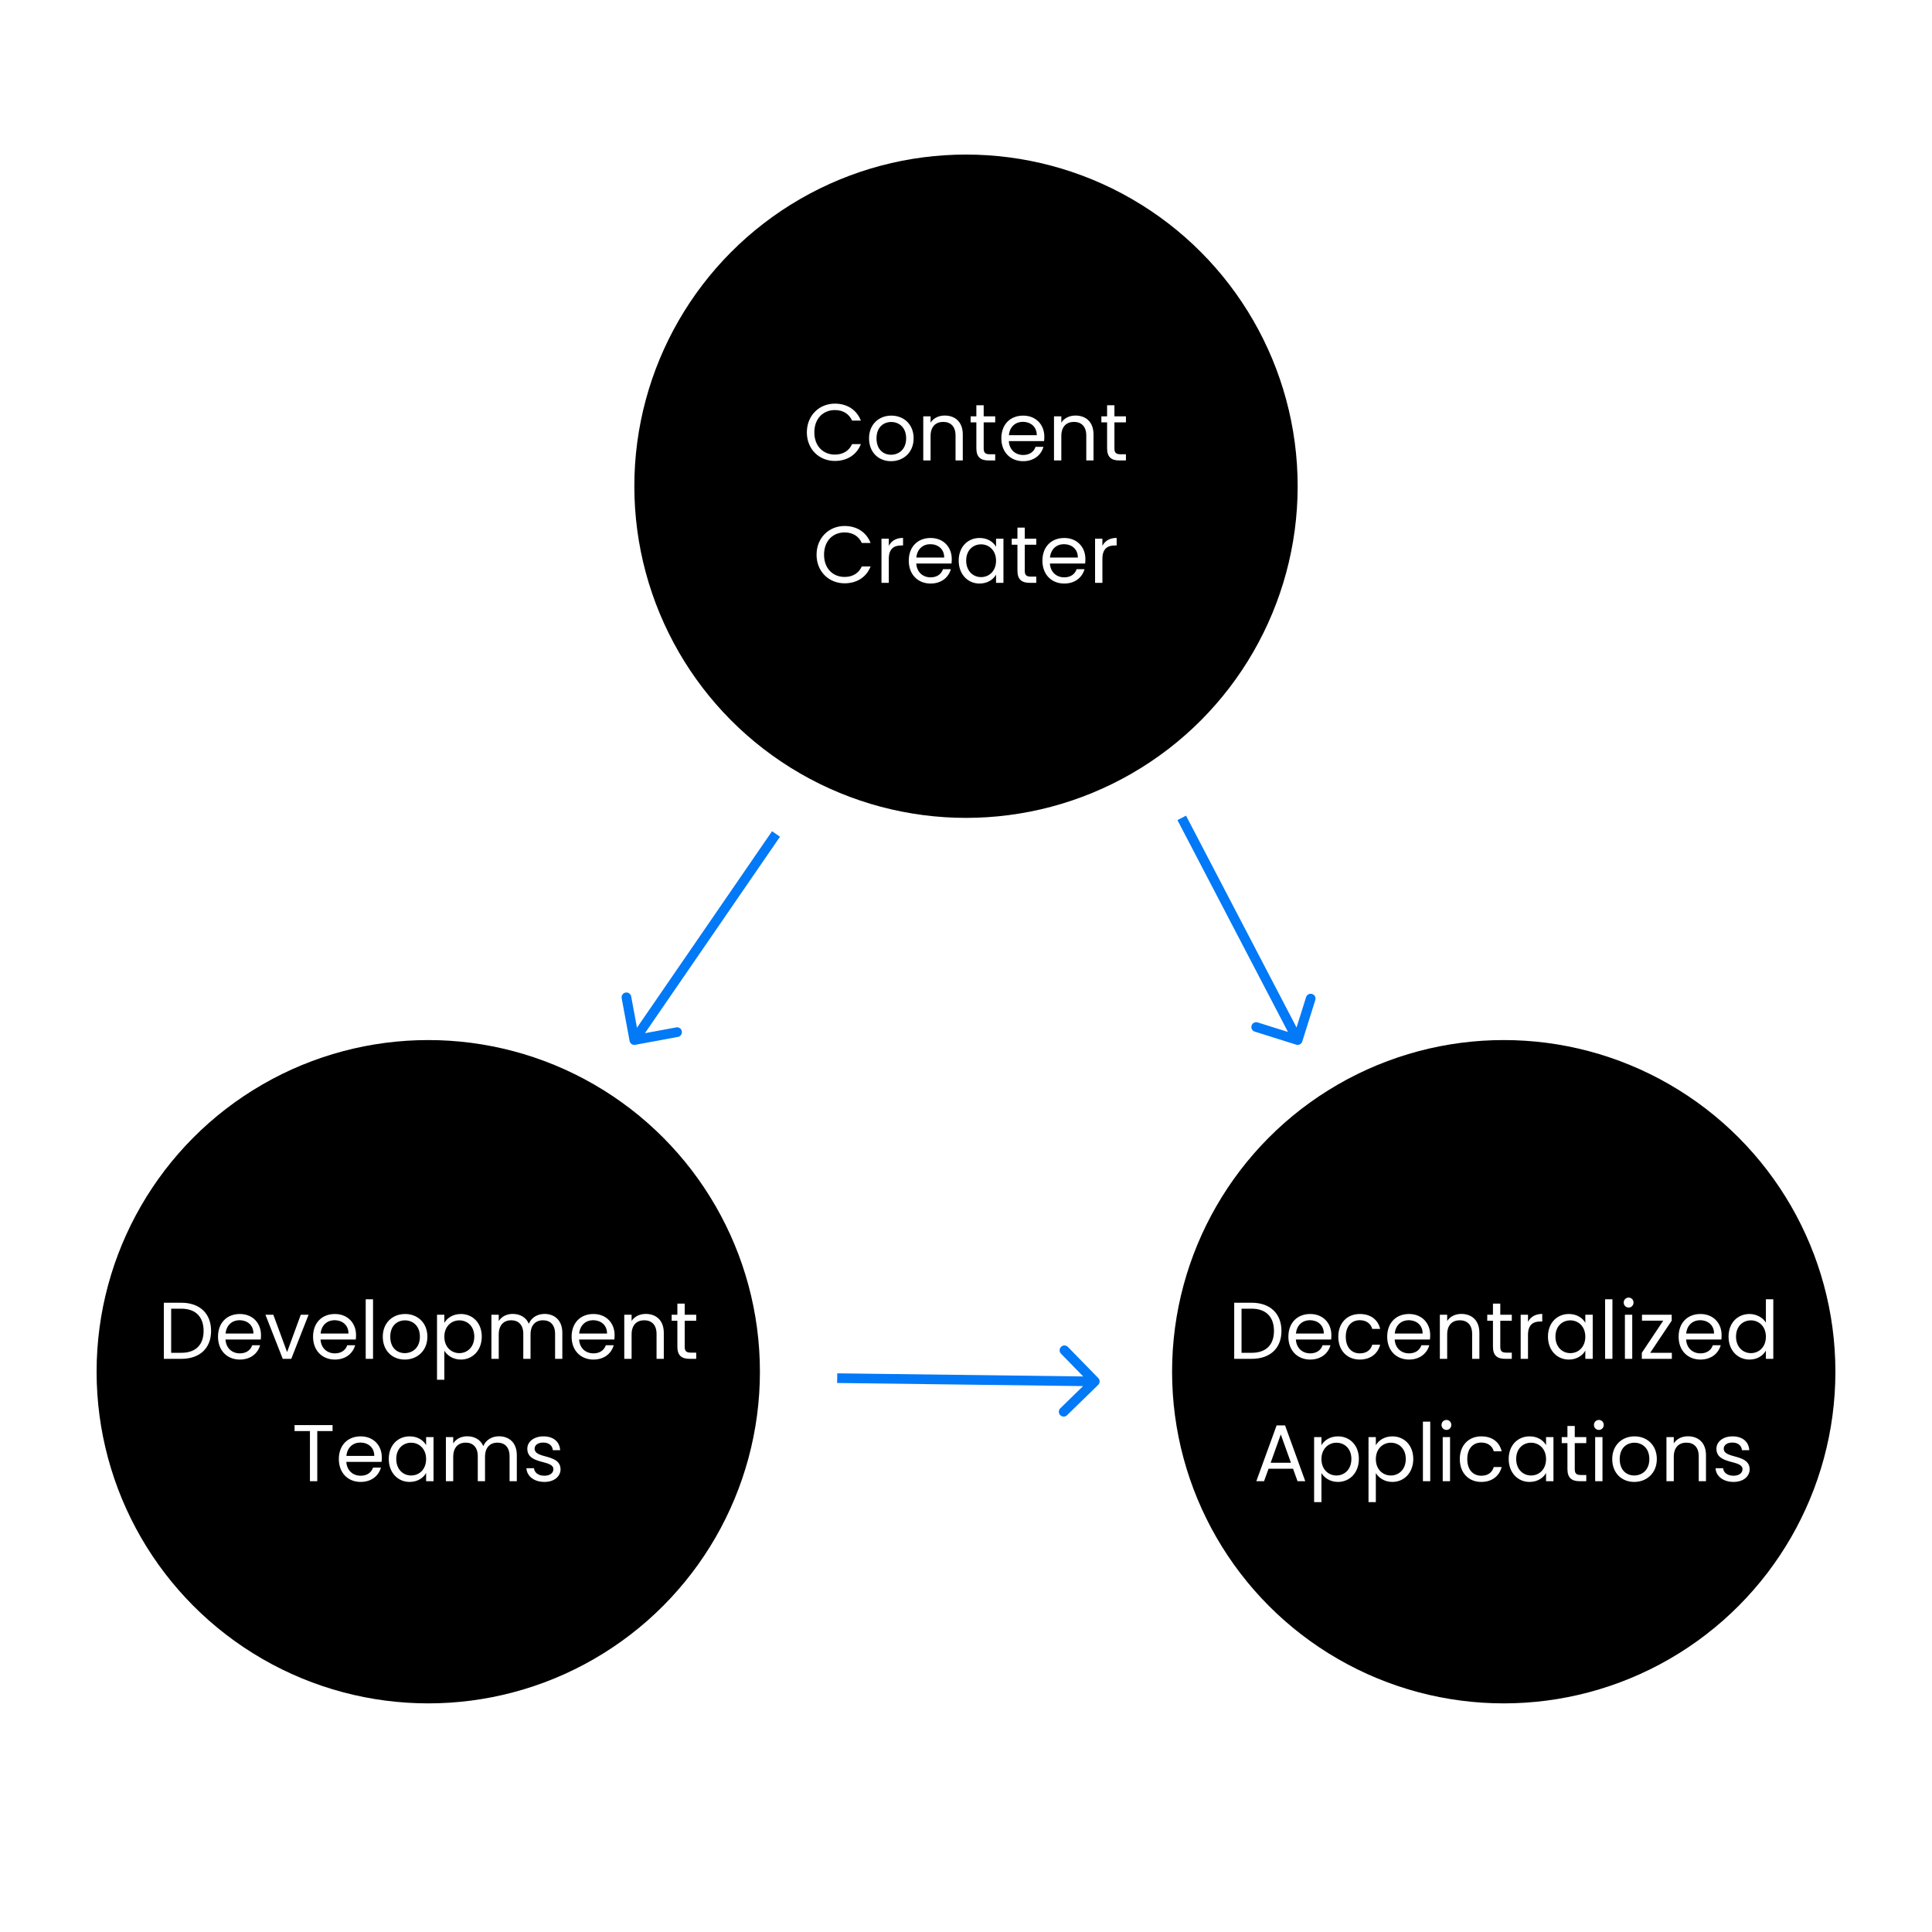 <svg width="600" height="600" viewBox="0 0 600 600" fill="none" xmlns="http://www.w3.org/2000/svg">
<g clip-path="url(#clip0_8_2)">
<g filter="url(#filter0_d_8_2)">
<circle cx="467" cy="426" r="103" fill="black"/>
</g>
<path d="M388.718 404.575H383.293V422H388.718C394.443 422 397.968 418.725 397.968 413.325C397.968 407.925 394.443 404.575 388.718 404.575ZM385.568 420.125V406.425H388.718C393.268 406.425 395.643 409.075 395.643 413.325C395.643 417.575 393.268 420.125 388.718 420.125H385.568ZM406.793 410C409.143 410 411.143 411.475 411.118 414.15H402.468C402.718 411.475 404.568 410 406.793 410ZM413.193 417.775H410.743C410.243 419.25 408.943 420.3 406.893 420.3C404.568 420.3 402.618 418.775 402.443 416H413.393C413.443 415.525 413.468 415.125 413.468 414.625C413.468 410.875 410.868 408.075 406.893 408.075C402.893 408.075 400.118 410.8 400.118 415.125C400.118 419.475 402.993 422.225 406.893 422.225C410.293 422.225 412.493 420.275 413.193 417.775ZM415.621 415.125C415.621 419.475 418.396 422.225 422.296 422.225C425.696 422.225 427.921 420.325 428.621 417.6H426.171C425.671 419.325 424.321 420.3 422.296 420.3C419.796 420.3 417.946 418.525 417.946 415.125C417.946 411.775 419.796 410 422.296 410C424.321 410 425.696 411.05 426.171 412.7H428.621C427.921 409.825 425.696 408.075 422.296 408.075C418.396 408.075 415.621 410.825 415.621 415.125ZM437.482 410C439.832 410 441.832 411.475 441.807 414.15H433.157C433.407 411.475 435.257 410 437.482 410ZM443.882 417.775H441.432C440.932 419.25 439.632 420.3 437.582 420.3C435.257 420.3 433.307 418.775 433.132 416H444.082C444.132 415.525 444.157 415.125 444.157 414.625C444.157 410.875 441.557 408.075 437.582 408.075C433.582 408.075 430.807 410.8 430.807 415.125C430.807 419.475 433.682 422.225 437.582 422.225C440.982 422.225 443.182 420.275 443.882 417.775ZM457.185 422H459.435V413.925C459.435 410 457.01 408.05 453.835 408.05C451.985 408.05 450.335 408.825 449.435 410.25V408.3H447.16V422H449.435V414.425C449.435 411.475 451.035 410.025 453.36 410.025C455.66 410.025 457.185 411.45 457.185 414.25V422ZM463.651 418.25C463.651 421 465.026 422 467.451 422H469.501V420.075H467.826C466.426 420.075 465.926 419.6 465.926 418.25V410.175H469.501V408.3H465.926V404.85H463.651V408.3H461.876V410.175H463.651V418.25ZM474.533 414.55C474.533 411.375 476.183 410.4 478.358 410.4H478.958V408.05C476.783 408.05 475.308 409 474.533 410.525V408.3H472.258V422H474.533V414.55ZM480.734 415.1C480.734 419.35 483.559 422.225 487.209 422.225C489.734 422.225 491.509 420.925 492.334 419.45V422H494.634V408.3H492.334V410.8C491.534 409.375 489.784 408.075 487.234 408.075C483.559 408.075 480.734 410.825 480.734 415.1ZM492.334 415.125C492.334 418.35 490.184 420.225 487.684 420.225C485.184 420.225 483.059 418.325 483.059 415.1C483.059 411.875 485.184 410.05 487.684 410.05C490.184 410.05 492.334 411.95 492.334 415.125ZM498.478 422H500.753V403.5H498.478V422ZM504.631 422H506.906V408.3H504.631V422ZM505.806 406.075C506.631 406.075 507.306 405.4 507.306 404.525C507.306 403.65 506.631 402.975 505.806 402.975C504.931 402.975 504.256 403.65 504.256 404.525C504.256 405.4 504.931 406.075 505.806 406.075ZM519.158 408.3H509.933V410.15H516.533L509.883 420.125V422H519.208V420.125H512.483L519.158 410.15V408.3ZM527.985 410C530.335 410 532.335 411.475 532.31 414.15H523.66C523.91 411.475 525.76 410 527.985 410ZM534.385 417.775H531.935C531.435 419.25 530.135 420.3 528.085 420.3C525.76 420.3 523.81 418.775 523.635 416H534.585C534.635 415.525 534.66 415.125 534.66 414.625C534.66 410.875 532.06 408.075 528.085 408.075C524.085 408.075 521.31 410.8 521.31 415.125C521.31 419.475 524.185 422.225 528.085 422.225C531.485 422.225 533.685 420.275 534.385 417.775ZM536.813 415.1C536.813 419.35 539.638 422.225 543.313 422.225C545.813 422.225 547.588 420.95 548.413 419.425V422H550.713V403.5H548.413V410.75C547.463 409.175 545.488 408.075 543.338 408.075C539.638 408.075 536.813 410.825 536.813 415.1ZM548.413 415.125C548.413 418.35 546.263 420.225 543.763 420.225C541.263 420.225 539.138 418.325 539.138 415.1C539.138 411.875 541.263 410.05 543.763 410.05C546.263 410.05 548.413 411.95 548.413 415.125ZM402.964 460H405.364L399.089 442.675H396.464L390.164 460H392.564L393.964 456.125H401.564L402.964 460ZM400.914 454.275H394.614L397.764 445.475L400.914 454.275ZM410.385 448.825V446.3H408.11V466.5H410.385V457.475C411.235 458.875 413.01 460.225 415.51 460.225C419.185 460.225 422.01 457.35 422.01 453.1C422.01 448.825 419.185 446.075 415.51 446.075C413.01 446.075 411.21 447.375 410.385 448.825ZM419.685 453.1C419.685 456.325 417.56 458.225 415.035 458.225C412.56 458.225 410.385 456.35 410.385 453.125C410.385 449.95 412.56 448.05 415.035 448.05C417.56 448.05 419.685 449.875 419.685 453.1ZM427.279 448.825V446.3H425.004V466.5H427.279V457.475C428.129 458.875 429.904 460.225 432.404 460.225C436.079 460.225 438.904 457.35 438.904 453.1C438.904 448.825 436.079 446.075 432.404 446.075C429.904 446.075 428.104 447.375 427.279 448.825ZM436.579 453.1C436.579 456.325 434.454 458.225 431.929 458.225C429.454 458.225 427.279 456.35 427.279 453.125C427.279 449.95 429.454 448.05 431.929 448.05C434.454 448.05 436.579 449.875 436.579 453.1ZM441.899 460H444.174V441.5H441.899V460ZM448.051 460H450.326V446.3H448.051V460ZM449.226 444.075C450.051 444.075 450.726 443.4 450.726 442.525C450.726 441.65 450.051 440.975 449.226 440.975C448.351 440.975 447.676 441.65 447.676 442.525C447.676 443.4 448.351 444.075 449.226 444.075ZM453.353 453.125C453.353 457.475 456.128 460.225 460.028 460.225C463.428 460.225 465.653 458.325 466.353 455.6H463.903C463.403 457.325 462.053 458.3 460.028 458.3C457.528 458.3 455.678 456.525 455.678 453.125C455.678 449.775 457.528 448 460.028 448C462.053 448 463.428 449.05 463.903 450.7H466.353C465.653 447.825 463.428 446.075 460.028 446.075C456.128 446.075 453.353 448.825 453.353 453.125ZM468.539 453.1C468.539 457.35 471.364 460.225 475.014 460.225C477.539 460.225 479.314 458.925 480.139 457.45V460H482.439V446.3H480.139V448.8C479.339 447.375 477.589 446.075 475.039 446.075C471.364 446.075 468.539 448.825 468.539 453.1ZM480.139 453.125C480.139 456.35 477.989 458.225 475.489 458.225C472.989 458.225 470.864 456.325 470.864 453.1C470.864 449.875 472.989 448.05 475.489 448.05C477.989 448.05 480.139 449.95 480.139 453.125ZM486.783 456.25C486.783 459 488.158 460 490.583 460H492.633V458.075H490.958C489.558 458.075 489.058 457.6 489.058 456.25V448.175H492.633V446.3H489.058V442.85H486.783V446.3H485.008V448.175H486.783V456.25ZM495.39 460H497.665V446.3H495.39V460ZM496.565 444.075C497.39 444.075 498.065 443.4 498.065 442.525C498.065 441.65 497.39 440.975 496.565 440.975C495.69 440.975 495.015 441.65 495.015 442.525C495.015 443.4 495.69 444.075 496.565 444.075ZM514.542 453.125C514.542 448.8 511.517 446.075 507.617 446.075C503.742 446.075 500.692 448.8 500.692 453.125C500.692 457.475 503.642 460.225 507.517 460.225C511.417 460.225 514.542 457.475 514.542 453.125ZM503.017 453.125C503.017 449.675 505.192 448.05 507.592 448.05C509.942 448.05 512.217 449.675 512.217 453.125C512.217 456.6 509.892 458.225 507.517 458.225C505.142 458.225 503.017 456.6 503.017 453.125ZM527.558 460H529.808V451.925C529.808 448 527.383 446.05 524.208 446.05C522.358 446.05 520.708 446.825 519.808 448.25V446.3H517.533V460H519.808V452.425C519.808 449.475 521.408 448.025 523.733 448.025C526.033 448.025 527.558 449.45 527.558 452.25V460ZM543.375 456.275C543.275 451.375 535.325 453.15 535.325 449.9C535.325 448.8 536.325 448 538 448C539.825 448 540.875 449 540.975 450.375H543.25C543.1 447.7 541.1 446.075 538.075 446.075C535.025 446.075 533.05 447.8 533.05 449.9C533.05 455 541.15 453.225 541.15 456.275C541.15 457.4 540.15 458.3 538.35 458.3C536.425 458.3 535.25 457.3 535.125 455.975H532.775C532.925 458.475 535.175 460.225 538.375 460.225C541.4 460.225 543.375 458.525 543.375 456.275Z" fill="white"/>
<g filter="url(#filter1_d_8_2)">
<circle cx="133" cy="426" r="103" fill="black"/>
<path d="M56.305 404.575H50.88V422H56.305C62.03 422 65.555 418.725 65.555 413.325C65.555 407.925 62.03 404.575 56.305 404.575ZM53.155 420.125V406.425H56.305C60.855 406.425 63.23 409.075 63.23 413.325C63.23 417.575 60.855 420.125 56.305 420.125H53.155ZM74.38 410C76.73 410 78.73 411.475 78.705 414.15H70.055C70.305 411.475 72.155 410 74.38 410ZM80.78 417.775H78.33C77.83 419.25 76.53 420.3 74.48 420.3C72.155 420.3 70.205 418.775 70.03 416H80.98C81.03 415.525 81.055 415.125 81.055 414.625C81.055 410.875 78.455 408.075 74.48 408.075C70.48 408.075 67.705 410.8 67.705 415.125C67.705 419.475 70.58 422.225 74.48 422.225C77.88 422.225 80.08 420.275 80.78 417.775ZM82.433 408.3L87.808 422H90.458L95.833 408.3H93.408L89.158 419.9L84.883 408.3H82.433ZM103.897 410C106.247 410 108.247 411.475 108.222 414.15H99.572C99.822 411.475 101.672 410 103.897 410ZM110.297 417.775H107.847C107.347 419.25 106.047 420.3 103.997 420.3C101.672 420.3 99.722 418.775 99.547 416H110.497C110.547 415.525 110.572 415.125 110.572 414.625C110.572 410.875 107.972 408.075 103.997 408.075C99.997 408.075 97.222 410.8 97.222 415.125C97.222 419.475 100.097 422.225 103.997 422.225C107.397 422.225 109.597 420.275 110.297 417.775ZM113.575 422H115.85V403.5H113.575V422ZM132.727 415.125C132.727 410.8 129.702 408.075 125.802 408.075C121.927 408.075 118.877 410.8 118.877 415.125C118.877 419.475 121.827 422.225 125.702 422.225C129.602 422.225 132.727 419.475 132.727 415.125ZM121.202 415.125C121.202 411.675 123.377 410.05 125.777 410.05C128.127 410.05 130.402 411.675 130.402 415.125C130.402 418.6 128.077 420.225 125.702 420.225C123.327 420.225 121.202 418.6 121.202 415.125ZM137.993 410.825V408.3H135.718V428.5H137.993V419.475C138.843 420.875 140.618 422.225 143.118 422.225C146.793 422.225 149.618 419.35 149.618 415.1C149.618 410.825 146.793 408.075 143.118 408.075C140.618 408.075 138.818 409.375 137.993 410.825ZM147.293 415.1C147.293 418.325 145.168 420.225 142.643 420.225C140.168 420.225 137.993 418.35 137.993 415.125C137.993 411.95 140.168 410.05 142.643 410.05C145.168 410.05 147.293 411.875 147.293 415.1ZM172.388 422H174.638V413.925C174.638 410 172.213 408.05 169.088 408.05C166.988 408.05 165.038 409.125 164.238 411.1C163.338 409.05 161.463 408.05 159.213 408.05C157.413 408.05 155.788 408.825 154.888 410.275V408.3H152.613V422H154.888V414.45C154.888 411.5 156.463 410.025 158.763 410.025C161.013 410.025 162.513 411.45 162.513 414.25V422H164.763V414.45C164.763 411.5 166.338 410.025 168.638 410.025C170.888 410.025 172.388 411.45 172.388 414.25V422ZM184.195 410C186.545 410 188.545 411.475 188.52 414.15H179.87C180.12 411.475 181.97 410 184.195 410ZM190.595 417.775H188.145C187.645 419.25 186.345 420.3 184.295 420.3C181.97 420.3 180.02 418.775 179.845 416H190.795C190.845 415.525 190.87 415.125 190.87 414.625C190.87 410.875 188.27 408.075 184.295 408.075C180.295 408.075 177.52 410.8 177.52 415.125C177.52 419.475 180.395 422.225 184.295 422.225C187.695 422.225 189.895 420.275 190.595 417.775ZM203.898 422H206.148V413.925C206.148 410 203.723 408.05 200.548 408.05C198.698 408.05 197.048 408.825 196.148 410.25V408.3H193.873V422H196.148V414.425C196.148 411.475 197.748 410.025 200.073 410.025C202.373 410.025 203.898 411.45 203.898 414.25V422ZM210.364 418.25C210.364 421 211.739 422 214.164 422H216.214V420.075H214.539C213.139 420.075 212.639 419.6 212.639 418.25V410.175H216.214V408.3H212.639V404.85H210.364V408.3H208.589V410.175H210.364V418.25ZM91.479 444.425H96.254V460H98.529V444.425H103.279V442.575H91.479V444.425ZM111.905 448C114.255 448 116.255 449.475 116.23 452.15H107.58C107.83 449.475 109.68 448 111.905 448ZM118.305 455.775H115.855C115.355 457.25 114.055 458.3 112.005 458.3C109.68 458.3 107.73 456.775 107.555 454H118.505C118.555 453.525 118.58 453.125 118.58 452.625C118.58 448.875 115.98 446.075 112.005 446.075C108.005 446.075 105.23 448.8 105.23 453.125C105.23 457.475 108.105 460.225 112.005 460.225C115.405 460.225 117.605 458.275 118.305 455.775ZM120.733 453.1C120.733 457.35 123.558 460.225 127.208 460.225C129.733 460.225 131.508 458.925 132.333 457.45V460H134.633V446.3H132.333V448.8C131.533 447.375 129.783 446.075 127.233 446.075C123.558 446.075 120.733 448.825 120.733 453.1ZM132.333 453.125C132.333 456.35 130.183 458.225 127.683 458.225C125.183 458.225 123.058 456.325 123.058 453.1C123.058 449.875 125.183 448.05 127.683 448.05C130.183 448.05 132.333 449.95 132.333 453.125ZM158.252 460H160.502V451.925C160.502 448 158.077 446.05 154.952 446.05C152.852 446.05 150.902 447.125 150.102 449.1C149.202 447.05 147.327 446.05 145.077 446.05C143.277 446.05 141.652 446.825 140.752 448.275V446.3H138.477V460H140.752V452.45C140.752 449.5 142.327 448.025 144.627 448.025C146.877 448.025 148.377 449.45 148.377 452.25V460H150.627V452.45C150.627 449.5 152.202 448.025 154.502 448.025C156.752 448.025 158.252 449.45 158.252 452.25V460ZM174.084 456.275C173.984 451.375 166.034 453.15 166.034 449.9C166.034 448.8 167.034 448 168.709 448C170.534 448 171.584 449 171.684 450.375H173.959C173.809 447.7 171.809 446.075 168.784 446.075C165.734 446.075 163.759 447.8 163.759 449.9C163.759 455 171.859 453.225 171.859 456.275C171.859 457.4 170.859 458.3 169.059 458.3C167.134 458.3 165.959 457.3 165.834 455.975H163.484C163.634 458.475 165.884 460.225 169.084 460.225C172.109 460.225 174.084 458.525 174.084 456.275Z" fill="white"/>
</g>
<g filter="url(#filter2_d_8_2)">
<circle cx="300" cy="151" r="103" fill="black"/>
<path d="M250.575 134.275C250.575 139.5 254.4 143.15 259.275 143.15C263.05 143.15 266.05 141.275 267.35 137.925H264.625C263.675 140 261.825 141.175 259.275 141.175C255.625 141.175 252.9 138.525 252.9 134.275C252.9 130 255.625 127.35 259.275 127.35C261.825 127.35 263.675 128.525 264.625 130.625H267.35C266.05 127.25 263.05 125.35 259.275 125.35C254.4 125.35 250.575 129.05 250.575 134.275ZM283.736 136.125C283.736 131.8 280.711 129.075 276.811 129.075C272.936 129.075 269.886 131.8 269.886 136.125C269.886 140.475 272.836 143.225 276.711 143.225C280.611 143.225 283.736 140.475 283.736 136.125ZM272.211 136.125C272.211 132.675 274.386 131.05 276.786 131.05C279.136 131.05 281.411 132.675 281.411 136.125C281.411 139.6 279.086 141.225 276.711 141.225C274.336 141.225 272.211 139.6 272.211 136.125ZM296.752 143H299.002V134.925C299.002 131 296.577 129.05 293.402 129.05C291.552 129.05 289.902 129.825 289.002 131.25V129.3H286.727V143H289.002V135.425C289.002 132.475 290.602 131.025 292.927 131.025C295.227 131.025 296.752 132.45 296.752 135.25V143ZM303.218 139.25C303.218 142 304.593 143 307.018 143H309.068V141.075H307.393C305.993 141.075 305.493 140.6 305.493 139.25V131.175H309.068V129.3H305.493V125.85H303.218V129.3H301.443V131.175H303.218V139.25ZM317.65 131C320 131 322 132.475 321.975 135.15H313.325C313.575 132.475 315.425 131 317.65 131ZM324.05 138.775H321.6C321.1 140.25 319.8 141.3 317.75 141.3C315.425 141.3 313.475 139.775 313.3 137H324.25C324.3 136.525 324.325 136.125 324.325 135.625C324.325 131.875 321.725 129.075 317.75 129.075C313.75 129.075 310.975 131.8 310.975 136.125C310.975 140.475 313.85 143.225 317.75 143.225C321.15 143.225 323.35 141.275 324.05 138.775ZM337.353 143H339.603V134.925C339.603 131 337.178 129.05 334.003 129.05C332.153 129.05 330.503 129.825 329.603 131.25V129.3H327.328V143H329.603V135.425C329.603 132.475 331.203 131.025 333.528 131.025C335.828 131.025 337.353 132.45 337.353 135.25V143ZM343.819 139.25C343.819 142 345.194 143 347.619 143H349.669V141.075H347.994C346.594 141.075 346.094 140.6 346.094 139.25V131.175H349.669V129.3H346.094V125.85H343.819V129.3H342.044V131.175H343.819V139.25ZM253.59 172.275C253.59 177.5 257.415 181.15 262.29 181.15C266.065 181.15 269.065 179.275 270.365 175.925H267.64C266.69 178 264.84 179.175 262.29 179.175C258.64 179.175 255.915 176.525 255.915 172.275C255.915 168 258.64 165.35 262.29 165.35C264.84 165.35 266.69 166.525 267.64 168.625H270.365C269.065 165.25 266.065 163.35 262.29 163.35C257.415 163.35 253.59 167.05 253.59 172.275ZM276.026 173.55C276.026 170.375 277.676 169.4 279.851 169.4H280.451V167.05C278.276 167.05 276.801 168 276.026 169.525V167.3H273.751V181H276.026V173.55ZM288.902 169C291.252 169 293.252 170.475 293.227 173.15H284.577C284.827 170.475 286.677 169 288.902 169ZM295.302 176.775H292.852C292.352 178.25 291.052 179.3 289.002 179.3C286.677 179.3 284.727 177.775 284.552 175H295.502C295.552 174.525 295.577 174.125 295.577 173.625C295.577 169.875 292.977 167.075 289.002 167.075C285.002 167.075 282.227 169.8 282.227 174.125C282.227 178.475 285.102 181.225 289.002 181.225C292.402 181.225 294.602 179.275 295.302 176.775ZM297.73 174.1C297.73 178.35 300.555 181.225 304.205 181.225C306.73 181.225 308.505 179.925 309.33 178.45V181H311.63V167.3H309.33V169.8C308.53 168.375 306.78 167.075 304.23 167.075C300.555 167.075 297.73 169.825 297.73 174.1ZM309.33 174.125C309.33 177.35 307.18 179.225 304.68 179.225C302.18 179.225 300.055 177.325 300.055 174.1C300.055 170.875 302.18 169.05 304.68 169.05C307.18 169.05 309.33 170.95 309.33 174.125ZM315.975 177.25C315.975 180 317.35 181 319.775 181H321.825V179.075H320.15C318.75 179.075 318.25 178.6 318.25 177.25V169.175H321.825V167.3H318.25V163.85H315.975V167.3H314.2V169.175H315.975V177.25ZM330.406 169C332.756 169 334.756 170.475 334.731 173.15H326.081C326.331 170.475 328.181 169 330.406 169ZM336.806 176.775H334.356C333.856 178.25 332.556 179.3 330.506 179.3C328.181 179.3 326.231 177.775 326.056 175H337.006C337.056 174.525 337.081 174.125 337.081 173.625C337.081 169.875 334.481 167.075 330.506 167.075C326.506 167.075 323.731 169.8 323.731 174.125C323.731 178.475 326.606 181.225 330.506 181.225C333.906 181.225 336.106 179.275 336.806 176.775ZM342.359 173.55C342.359 170.375 344.009 169.4 346.184 169.4H346.784V167.05C344.609 167.05 343.134 168 342.359 169.525V167.3H340.084V181H342.359V173.55Z" fill="white"/>
</g>
<path d="M195.525 323.273C195.676 324.088 196.459 324.626 197.273 324.475L210.547 322.017C211.362 321.866 211.9 321.083 211.749 320.269C211.598 319.454 210.816 318.916 210.001 319.067L198.202 321.252L196.017 309.453C195.866 308.638 195.083 308.1 194.269 308.251C193.454 308.402 192.916 309.184 193.067 309.999L195.525 323.273ZM239.764 258.15L195.764 322.15L198.236 323.85L242.236 259.85L239.764 258.15Z" fill="#0279F6"/>
<path d="M402.55 324.431C403.341 324.679 404.183 324.24 404.431 323.45L408.479 310.571C408.727 309.781 408.288 308.938 407.497 308.69C406.707 308.442 405.865 308.881 405.617 309.671L402.019 321.119L390.571 317.521C389.781 317.273 388.938 317.712 388.69 318.503C388.442 319.293 388.881 320.135 389.671 320.383L402.55 324.431ZM365.67 254.694L401.67 323.694L404.33 322.306L368.33 253.306L365.67 254.694Z" fill="#0279F6"/>
<path d="M341.047 430.087C341.64 429.508 341.652 428.559 341.074 427.966L331.649 418.3C331.071 417.706 330.121 417.694 329.528 418.273C328.935 418.851 328.923 419.801 329.501 420.394L337.879 428.986L329.287 437.363C328.694 437.941 328.682 438.891 329.26 439.484C329.838 440.077 330.788 440.089 331.381 439.511L341.047 430.087ZM259.981 429.5L339.981 430.513L340.019 427.513L260.019 426.5L259.981 429.5Z" fill="#0279F6"/>
</g>
<defs>
<filter id="filter0_d_8_2" x="324" y="283" width="286" height="286" filterUnits="userSpaceOnUse" color-interpolation-filters="sRGB">
<feFlood flood-opacity="0" result="BackgroundImageFix"/>
<feColorMatrix in="SourceAlpha" type="matrix" values="0 0 0 0 0 0 0 0 0 0 0 0 0 0 0 0 0 0 127 0" result="hardAlpha"/>
<feOffset/>
<feGaussianBlur stdDeviation="20"/>
<feComposite in2="hardAlpha" operator="out"/>
<feColorMatrix type="matrix" values="0 0 0 0 0.012 0 0 0 0 0.4 0 0 0 0 0.808 0 0 0 1 0"/>
<feBlend mode="normal" in2="BackgroundImageFix" result="effect1_dropShadow_8_2"/>
<feBlend mode="normal" in="SourceGraphic" in2="effect1_dropShadow_8_2" result="shape"/>
</filter>
<filter id="filter1_d_8_2" x="-10" y="283" width="286" height="286" filterUnits="userSpaceOnUse" color-interpolation-filters="sRGB">
<feFlood flood-opacity="0" result="BackgroundImageFix"/>
<feColorMatrix in="SourceAlpha" type="matrix" values="0 0 0 0 0 0 0 0 0 0 0 0 0 0 0 0 0 0 127 0" result="hardAlpha"/>
<feOffset/>
<feGaussianBlur stdDeviation="20"/>
<feComposite in2="hardAlpha" operator="out"/>
<feColorMatrix type="matrix" values="0 0 0 0 0.012 0 0 0 0 0.4 0 0 0 0 0.808 0 0 0 1 0"/>
<feBlend mode="normal" in2="BackgroundImageFix" result="effect1_dropShadow_8_2"/>
<feBlend mode="normal" in="SourceGraphic" in2="effect1_dropShadow_8_2" result="shape"/>
</filter>
<filter id="filter2_d_8_2" x="157" y="8" width="286" height="286" filterUnits="userSpaceOnUse" color-interpolation-filters="sRGB">
<feFlood flood-opacity="0" result="BackgroundImageFix"/>
<feColorMatrix in="SourceAlpha" type="matrix" values="0 0 0 0 0 0 0 0 0 0 0 0 0 0 0 0 0 0 127 0" result="hardAlpha"/>
<feOffset/>
<feGaussianBlur stdDeviation="20"/>
<feComposite in2="hardAlpha" operator="out"/>
<feColorMatrix type="matrix" values="0 0 0 0 0.012 0 0 0 0 0.4 0 0 0 0 0.808 0 0 0 1 0"/>
<feBlend mode="normal" in2="BackgroundImageFix" result="effect1_dropShadow_8_2"/>
<feBlend mode="normal" in="SourceGraphic" in2="effect1_dropShadow_8_2" result="shape"/>
</filter>
<clipPath id="clip0_8_2">
<rect width="600" height="600" fill="white"/>
</clipPath>
</defs>
</svg>
